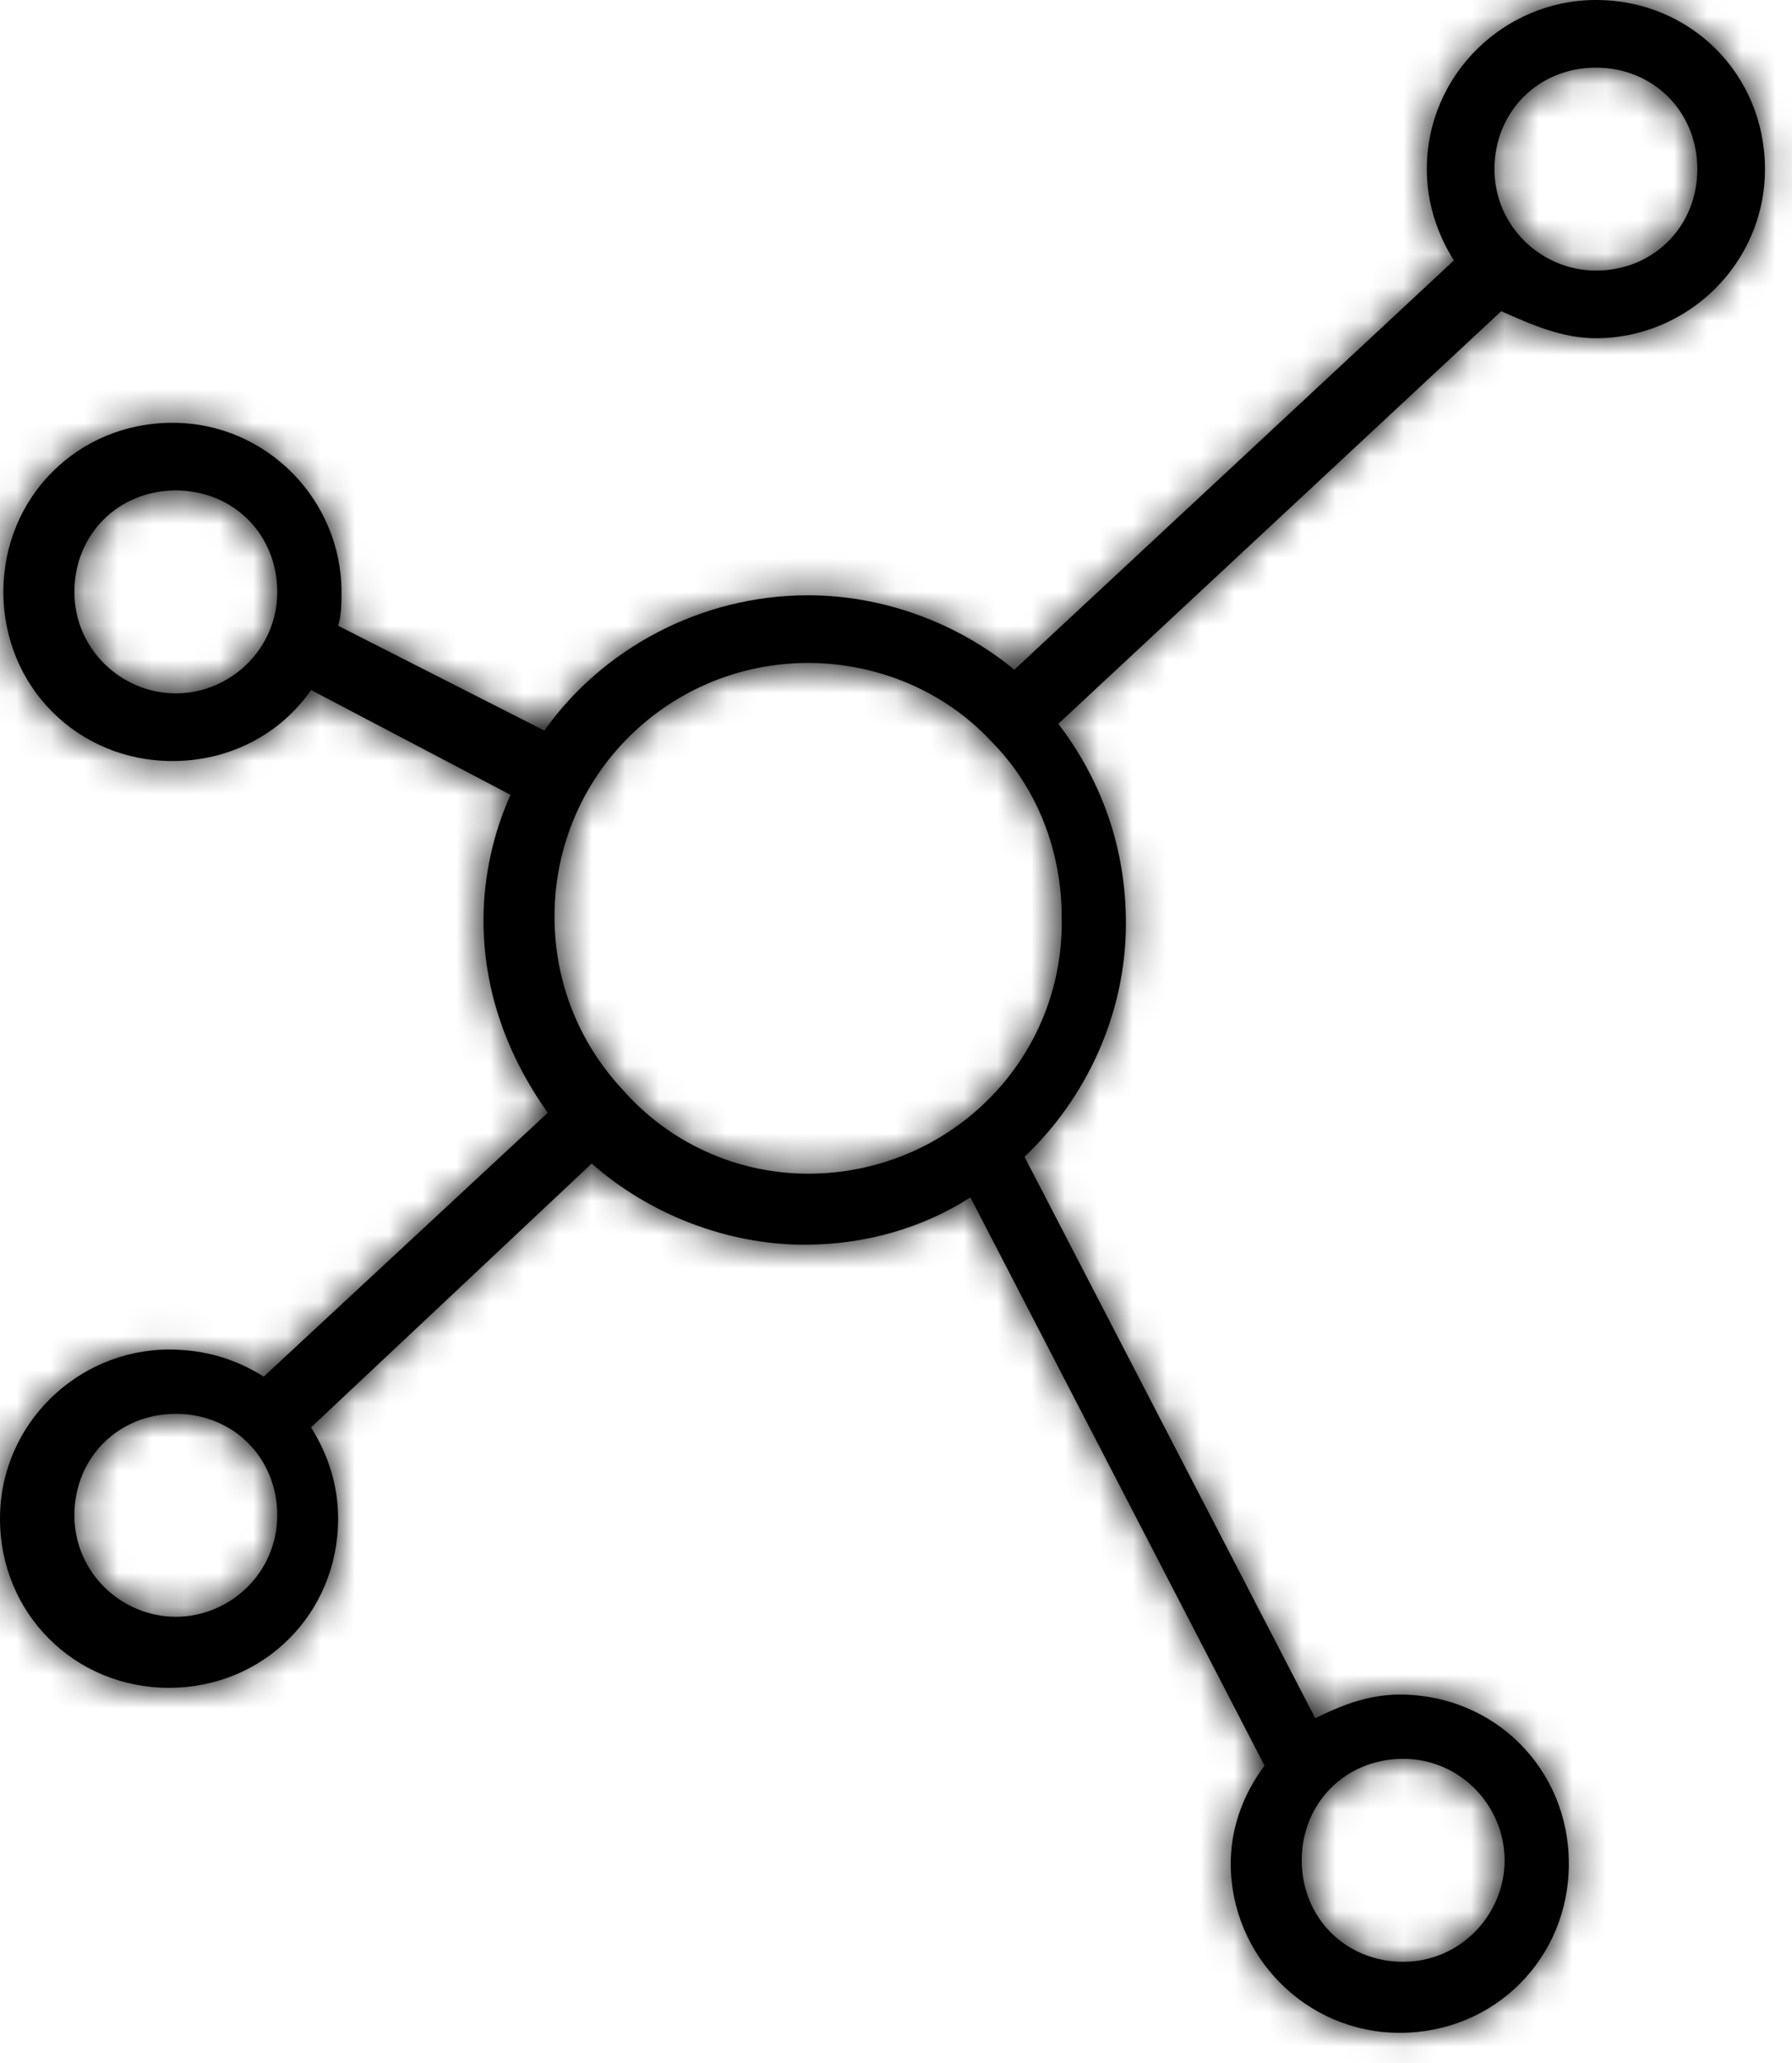 <svg width="53" height="61" viewBox="0 0 53 61" fill="none" xmlns="http://www.w3.org/2000/svg">
<mask id="path-1-inside-1_284_5031" fill="white">
<path d="M47.2 0C44.5 0 42.2 2.2 42.2 5C42.2 6 42.5 6.9 43 7.7L30 19.8C28.3 18.4 26.1 17.6 23.9 17.6C20.7 17.6 17.8 19.2 16.1 21.6L10 18.5C10.1 18.2 10.1 17.8 10.1 17.5C10.1 14.8 7.9 12.5 5.1 12.5C2.3 12.5 0.1 14.7 0.1 17.5C0.1 20.3 2.3 22.5 5.1 22.5C6.8 22.5 8.3 21.7 9.2 20.4L15.1 23.5C14.6 24.6 14.3 25.9 14.3 27.2C14.3 29.3 15 31.2 16.2 32.9L7.8 40.7C7 40.2 6.1 39.9 5 39.9C2.3 39.9 0 42.1 0 44.9C0 47.7 2.2 49.9 5 49.9C7.8 49.9 10 47.7 10 44.9C10 43.9 9.7 43 9.2 42.2L17.5 34.4C19.2 35.9 21.5 36.8 23.8 36.8C25.6 36.8 27.3 36.3 28.7 35.4L37.4 52.2C36.8 53 36.4 54 36.4 55.1C36.4 57.8 38.6 60.1 41.4 60.1C44.2 60.1 46.4 57.9 46.4 55.1C46.4 52.3 44.2 50.1 41.4 50.1C40.5 50.1 39.7 50.4 38.9 50.8L30.3 34.2C32.1 32.5 33.3 30 33.3 27.3C33.3 25.1 32.6 23.1 31.3 21.4L44.4 9.2C45.3 9.6 46.2 10 47.2 10C49.9 10 52.2 7.8 52.2 5C52.2 2.2 50 0 47.2 0ZM5.2 20.5C3.6 20.5 2.2 19.2 2.2 17.5C2.2 15.8 3.5 14.5 5.2 14.5C6.9 14.5 8.2 15.8 8.2 17.5C8.2 19.2 6.8 20.5 5.2 20.5ZM44.5 55C44.5 56.6 43.2 58 41.5 58C39.8 58 38.5 56.7 38.5 55C38.5 53.3 39.8 52 41.5 52C43.2 52 44.5 53.4 44.5 55ZM5.2 47.8C3.6 47.8 2.2 46.5 2.2 44.8C2.2 43.1 3.5 41.8 5.2 41.8C6.9 41.8 8.2 43.1 8.2 44.8C8.2 46.5 6.8 47.8 5.2 47.8ZM23.9 34.7C21.8 34.7 19.8 33.8 18.4 32.2C17.1 30.8 16.4 29 16.4 27.1C16.4 22.9 19.8 19.6 23.9 19.6C25.9 19.6 27.9 20.4 29.3 21.9C30.7 23.3 31.4 25.2 31.4 27.1C31.5 31.3 28.1 34.7 23.9 34.7ZM47.2 8C45.6 8 44.2 6.7 44.2 5C44.2 3.3 45.5 2 47.2 2C48.9 2 50.2 3.3 50.2 5C50.2 6.7 48.9 8 47.2 8Z"/>
</mask>
<path d="M47.2 0C44.5 0 42.2 2.2 42.2 5C42.2 6 42.5 6.9 43 7.7L30 19.8C28.3 18.4 26.1 17.6 23.9 17.6C20.7 17.6 17.8 19.2 16.1 21.6L10 18.5C10.1 18.2 10.1 17.8 10.1 17.5C10.1 14.8 7.9 12.5 5.1 12.5C2.3 12.5 0.1 14.7 0.1 17.5C0.1 20.3 2.3 22.5 5.1 22.5C6.8 22.5 8.3 21.7 9.2 20.4L15.1 23.5C14.6 24.6 14.3 25.9 14.3 27.2C14.3 29.3 15 31.2 16.2 32.9L7.8 40.7C7 40.2 6.1 39.9 5 39.9C2.3 39.9 0 42.1 0 44.9C0 47.7 2.2 49.9 5 49.9C7.8 49.9 10 47.7 10 44.9C10 43.9 9.7 43 9.2 42.2L17.5 34.4C19.2 35.9 21.5 36.8 23.8 36.8C25.6 36.8 27.3 36.3 28.7 35.4L37.4 52.2C36.8 53 36.4 54 36.4 55.1C36.4 57.8 38.6 60.1 41.4 60.1C44.2 60.1 46.4 57.9 46.4 55.1C46.4 52.3 44.2 50.1 41.4 50.1C40.5 50.1 39.7 50.4 38.9 50.8L30.3 34.2C32.1 32.5 33.3 30 33.3 27.3C33.3 25.1 32.6 23.1 31.3 21.4L44.4 9.2C45.3 9.6 46.2 10 47.2 10C49.9 10 52.2 7.8 52.2 5C52.2 2.2 50 0 47.2 0ZM5.2 20.5C3.6 20.5 2.2 19.2 2.2 17.5C2.2 15.8 3.5 14.5 5.2 14.5C6.9 14.5 8.2 15.8 8.2 17.5C8.2 19.2 6.8 20.5 5.2 20.5ZM44.5 55C44.5 56.6 43.2 58 41.5 58C39.8 58 38.5 56.7 38.5 55C38.5 53.3 39.8 52 41.5 52C43.2 52 44.5 53.4 44.5 55ZM5.2 47.8C3.6 47.8 2.2 46.5 2.2 44.8C2.2 43.1 3.5 41.8 5.2 41.8C6.9 41.8 8.2 43.1 8.2 44.8C8.2 46.5 6.8 47.8 5.2 47.8ZM23.9 34.7C21.8 34.7 19.8 33.8 18.4 32.2C17.1 30.8 16.4 29 16.4 27.1C16.4 22.9 19.8 19.6 23.9 19.6C25.9 19.6 27.9 20.4 29.3 21.9C30.7 23.3 31.4 25.2 31.4 27.1C31.5 31.3 28.1 34.7 23.9 34.7ZM47.2 8C45.6 8 44.2 6.7 44.2 5C44.2 3.3 45.5 2 47.2 2C48.9 2 50.2 3.3 50.2 5C50.2 6.7 48.9 8 47.2 8Z" fill="black"/>
<path d="M43 7.7L49.132 14.288L54.568 9.228L50.632 2.93L43 7.7ZM30 19.8L24.279 26.747L30.363 31.758L36.132 26.388L30 19.8ZM16.1 21.6L12.023 29.623L18.952 33.145L23.444 26.802L16.1 21.6ZM10 18.5L1.462 15.654L-0.99 23.01L5.923 26.523L10 18.5ZM9.2 20.4L13.386 12.433L6.334 8.728L1.8 15.277L9.2 20.4ZM15.1 23.5L23.293 27.224L26.811 19.486L19.286 15.533L15.1 23.5ZM16.2 32.9L22.324 39.495L28.091 34.14L23.553 27.71L16.2 32.9ZM7.8 40.7L3.03 48.332L8.874 51.984L13.924 47.295L7.8 40.7ZM9.2 42.2L3.037 35.642L-2.349 40.703L1.568 46.97L9.2 42.2ZM17.5 34.4L23.455 27.651L17.309 22.229L11.337 27.842L17.5 34.4ZM28.7 35.4L36.692 31.261L32.147 22.485L23.833 27.829L28.7 35.4ZM37.4 52.2L44.6 57.6L47.99 53.079L45.392 48.061L37.4 52.2ZM38.9 50.8L30.909 54.94L34.99 62.817L42.925 58.85L38.9 50.8ZM30.3 34.2L24.12 27.657L19.188 32.316L22.309 38.34L30.3 34.2ZM31.3 21.4L25.166 14.814L19.19 20.38L24.151 26.867L31.3 21.4ZM44.4 9.2L48.055 0.976L42.619 -1.44L38.266 2.614L44.4 9.2ZM18.4 32.2L25.173 26.273L25.086 26.173L24.995 26.076L18.4 32.2ZM29.3 21.9L22.721 28.041L22.826 28.154L22.936 28.264L29.3 21.9ZM31.4 27.1H22.4V27.207L22.403 27.314L31.4 27.1ZM47.2 -9C39.647 -9 33.2 -2.887 33.2 5H51.2C51.2 7.287 49.353 9 47.2 9V-9ZM33.2 5C33.2 7.896 34.092 10.428 35.368 12.47L50.632 2.93C50.908 3.372 51.2 4.104 51.2 5H33.2ZM36.868 1.112L23.868 13.212L36.132 26.388L49.132 14.288L36.868 1.112ZM35.721 12.853C32.433 10.145 28.218 8.6 23.9 8.6V26.6C23.982 26.6 24.167 26.655 24.279 26.747L35.721 12.853ZM23.9 8.6C17.715 8.6 12.104 11.67 8.756 16.398L23.444 26.802C23.451 26.793 23.503 26.73 23.611 26.674C23.709 26.623 23.807 26.6 23.9 26.6V8.6ZM20.177 13.577L14.077 10.477L5.923 26.523L12.023 29.623L20.177 13.577ZM18.538 21.346C18.931 20.167 19.029 19.141 19.065 18.641C19.104 18.097 19.1 17.609 19.1 17.5H1.1C1.1 17.691 1.096 17.553 1.11 17.359C1.119 17.243 1.137 17.041 1.18 16.78C1.223 16.526 1.303 16.131 1.462 15.654L18.538 21.346ZM19.1 17.5C19.1 9.947 12.987 3.5 5.1 3.5V21.5C2.813 21.5 1.1 19.653 1.1 17.5H19.1ZM5.1 3.5C-2.671 3.5 -8.9 9.729 -8.9 17.5H9.1C9.1 19.671 7.271 21.5 5.1 21.5V3.5ZM-8.9 17.5C-8.9 25.271 -2.671 31.5 5.1 31.5V13.5C7.271 13.5 9.1 15.329 9.1 17.5H-8.9ZM5.1 31.5C9.688 31.5 13.982 29.304 16.6 25.523L1.8 15.277C2.618 14.096 3.912 13.5 5.1 13.5V31.5ZM5.014 28.367L10.914 31.467L19.286 15.533L13.386 12.433L5.014 28.367ZM6.907 19.776C5.892 22.009 5.3 24.576 5.3 27.2H23.3C23.3 27.22 23.299 27.229 23.299 27.227C23.299 27.225 23.3 27.218 23.302 27.209C23.303 27.204 23.304 27.201 23.305 27.197C23.306 27.194 23.307 27.192 23.307 27.192C23.307 27.192 23.306 27.194 23.304 27.199C23.302 27.204 23.299 27.212 23.293 27.224L6.907 19.776ZM5.3 27.2C5.3 31.429 6.743 35.109 8.847 38.09L23.553 27.71C23.389 27.478 23.333 27.337 23.316 27.287C23.302 27.247 23.3 27.23 23.3 27.2H5.3ZM10.076 26.305L1.676 34.105L13.924 47.295L22.324 39.495L10.076 26.305ZM12.57 33.068C10.444 31.739 7.906 30.9 5 30.9V48.9C4.713 48.9 4.348 48.858 3.948 48.739C3.552 48.622 3.241 48.464 3.03 48.332L12.57 33.068ZM5 30.9C-2.553 30.9 -9 37.013 -9 44.9H9C9 47.187 7.153 48.9 5 48.9V30.9ZM-9 44.9C-9 52.671 -2.771 58.9 5 58.9V40.9C7.171 40.9 9 42.729 9 44.9H-9ZM5 58.9C12.771 58.9 19 52.671 19 44.9H1C1 42.729 2.829 40.9 5 40.9V58.9ZM19 44.9C19 42.004 18.108 39.472 16.832 37.43L1.568 46.97C1.292 46.528 1 45.796 1 44.9H19ZM15.363 48.758L23.663 40.958L11.337 27.842L3.037 35.642L15.363 48.758ZM11.545 41.148C14.842 44.057 19.245 45.8 23.8 45.8V27.8C23.814 27.8 23.755 27.8 23.649 27.76C23.543 27.719 23.474 27.669 23.455 27.651L11.545 41.148ZM23.8 45.8C27.258 45.8 30.659 44.84 33.567 42.971L23.833 27.829C23.889 27.794 23.918 27.787 23.91 27.789C23.904 27.791 23.867 27.8 23.8 27.8V45.8ZM20.708 39.539L29.408 56.339L45.392 48.061L36.692 31.261L20.708 39.539ZM30.2 46.8C28.611 48.918 27.4 51.773 27.4 55.1H45.4C45.4 56.227 44.989 57.082 44.6 57.6L30.2 46.8ZM27.4 55.1C27.4 62.653 33.513 69.1 41.4 69.1V51.1C43.687 51.1 45.4 52.947 45.4 55.1H27.4ZM41.4 69.1C49.171 69.1 55.4 62.871 55.4 55.1H37.4C37.4 52.929 39.229 51.1 41.4 51.1V69.1ZM55.4 55.1C55.4 47.329 49.171 41.1 41.4 41.1V59.1C39.229 59.1 37.4 57.271 37.4 55.1H55.4ZM41.4 41.1C38.435 41.1 36.146 42.115 34.875 42.75L42.925 58.85C43.254 58.685 42.565 59.1 41.4 59.1V41.1ZM46.891 46.66L38.291 30.06L22.309 38.34L30.909 54.94L46.891 46.66ZM36.48 40.743C39.952 37.463 42.3 32.646 42.3 27.3H24.3C24.3 27.312 24.297 27.366 24.258 27.453C24.215 27.55 24.156 27.623 24.12 27.657L36.48 40.743ZM42.3 27.3C42.3 23.087 40.927 19.173 38.449 15.933L24.151 26.867C24.234 26.976 24.261 27.043 24.271 27.073C24.281 27.102 24.3 27.166 24.3 27.3H42.3ZM37.434 27.986L50.534 15.786L38.266 2.614L25.166 14.814L37.434 27.986ZM40.745 17.424C41.338 17.688 43.976 19 47.2 19V1C47.914 1 48.406 1.146 48.539 1.189C48.603 1.21 48.607 1.215 48.518 1.178C48.417 1.136 48.298 1.084 48.055 0.976L40.745 17.424ZM47.2 19C54.753 19 61.2 12.887 61.2 5H43.2C43.2 2.713 45.047 1 47.2 1V19ZM61.2 5C61.2 -2.771 54.971 -9 47.2 -9V9C45.029 9 43.2 7.171 43.2 5H61.2ZM5.2 11.5C8.374 11.5 11.2 14.036 11.2 17.5H-6.8C-6.8 24.364 -1.174 29.5 5.2 29.5V11.5ZM11.2 17.5C11.2 20.771 8.471 23.5 5.2 23.5V5.5C-1.471 5.5 -6.8 10.829 -6.8 17.5H11.2ZM5.2 23.5C1.929 23.5 -0.8 20.771 -0.8 17.5H17.2C17.2 10.829 11.871 5.5 5.2 5.5V23.5ZM-0.8 17.5C-0.8 14.036 2.026 11.5 5.2 11.5V29.5C11.574 29.5 17.2 24.364 17.2 17.5H-0.8ZM35.5 55C35.5 51.826 38.035 49 41.5 49V67C48.364 67 53.5 61.374 53.5 55H35.5ZM41.5 49C44.771 49 47.5 51.729 47.5 55H29.5C29.5 61.671 34.829 67 41.5 67V49ZM47.5 55C47.5 58.271 44.771 61 41.5 61V43C34.829 43 29.5 48.329 29.5 55H47.5ZM41.5 61C38.035 61 35.5 58.174 35.5 55H53.5C53.5 48.626 48.364 43 41.5 43V61ZM5.2 38.8C8.374 38.8 11.2 41.336 11.2 44.8H-6.8C-6.8 51.664 -1.174 56.8 5.2 56.8V38.8ZM11.2 44.8C11.2 48.071 8.471 50.8 5.2 50.8V32.8C-1.471 32.8 -6.8 38.129 -6.8 44.8H11.2ZM5.2 50.8C1.929 50.8 -0.8 48.071 -0.8 44.8H17.2C17.2 38.129 11.871 32.8 5.2 32.8V50.8ZM-0.8 44.8C-0.8 41.336 2.026 38.8 5.2 38.8V56.8C11.574 56.8 17.2 51.664 17.2 44.8H-0.8ZM23.9 25.7C24.39 25.7 24.861 25.917 25.173 26.273L11.627 38.127C14.739 41.683 19.209 43.7 23.9 43.7V25.7ZM24.995 26.076C25.11 26.2 25.218 26.364 25.294 26.558C25.369 26.751 25.4 26.939 25.4 27.1H7.4C7.4 31.256 8.949 35.248 11.805 38.324L24.995 26.076ZM25.4 27.1C25.4 27.949 24.692 28.6 23.9 28.6V10.6C14.908 10.6 7.4 17.851 7.4 27.1H25.4ZM23.9 28.6C23.71 28.6 23.528 28.564 23.348 28.488C23.162 28.411 22.937 28.273 22.721 28.041L35.88 15.759C32.661 12.311 28.219 10.6 23.9 10.6V28.6ZM22.936 28.264C22.495 27.823 22.4 27.361 22.4 27.1H40.4C40.4 23.039 38.905 18.777 35.664 15.536L22.936 28.264ZM22.403 27.314C22.379 26.336 23.172 25.7 23.9 25.7V43.7C33.028 43.7 40.621 36.264 40.398 26.886L22.403 27.314ZM47.2 -1C50.374 -1 53.2 1.536 53.2 5H35.2C35.2 11.864 40.826 17 47.2 17V-1ZM53.2 5C53.2 8.271 50.471 11 47.2 11V-7C40.529 -7 35.2 -1.671 35.2 5H53.2ZM47.2 11C43.929 11 41.2 8.271 41.2 5H59.2C59.2 -1.671 53.871 -7 47.2 -7V11ZM41.2 5C41.2 1.729 43.929 -1 47.2 -1V17C53.871 17 59.2 11.671 59.2 5H41.2Z" fill="black" mask="url(#path-1-inside-1_284_5031)"/>
</svg>
